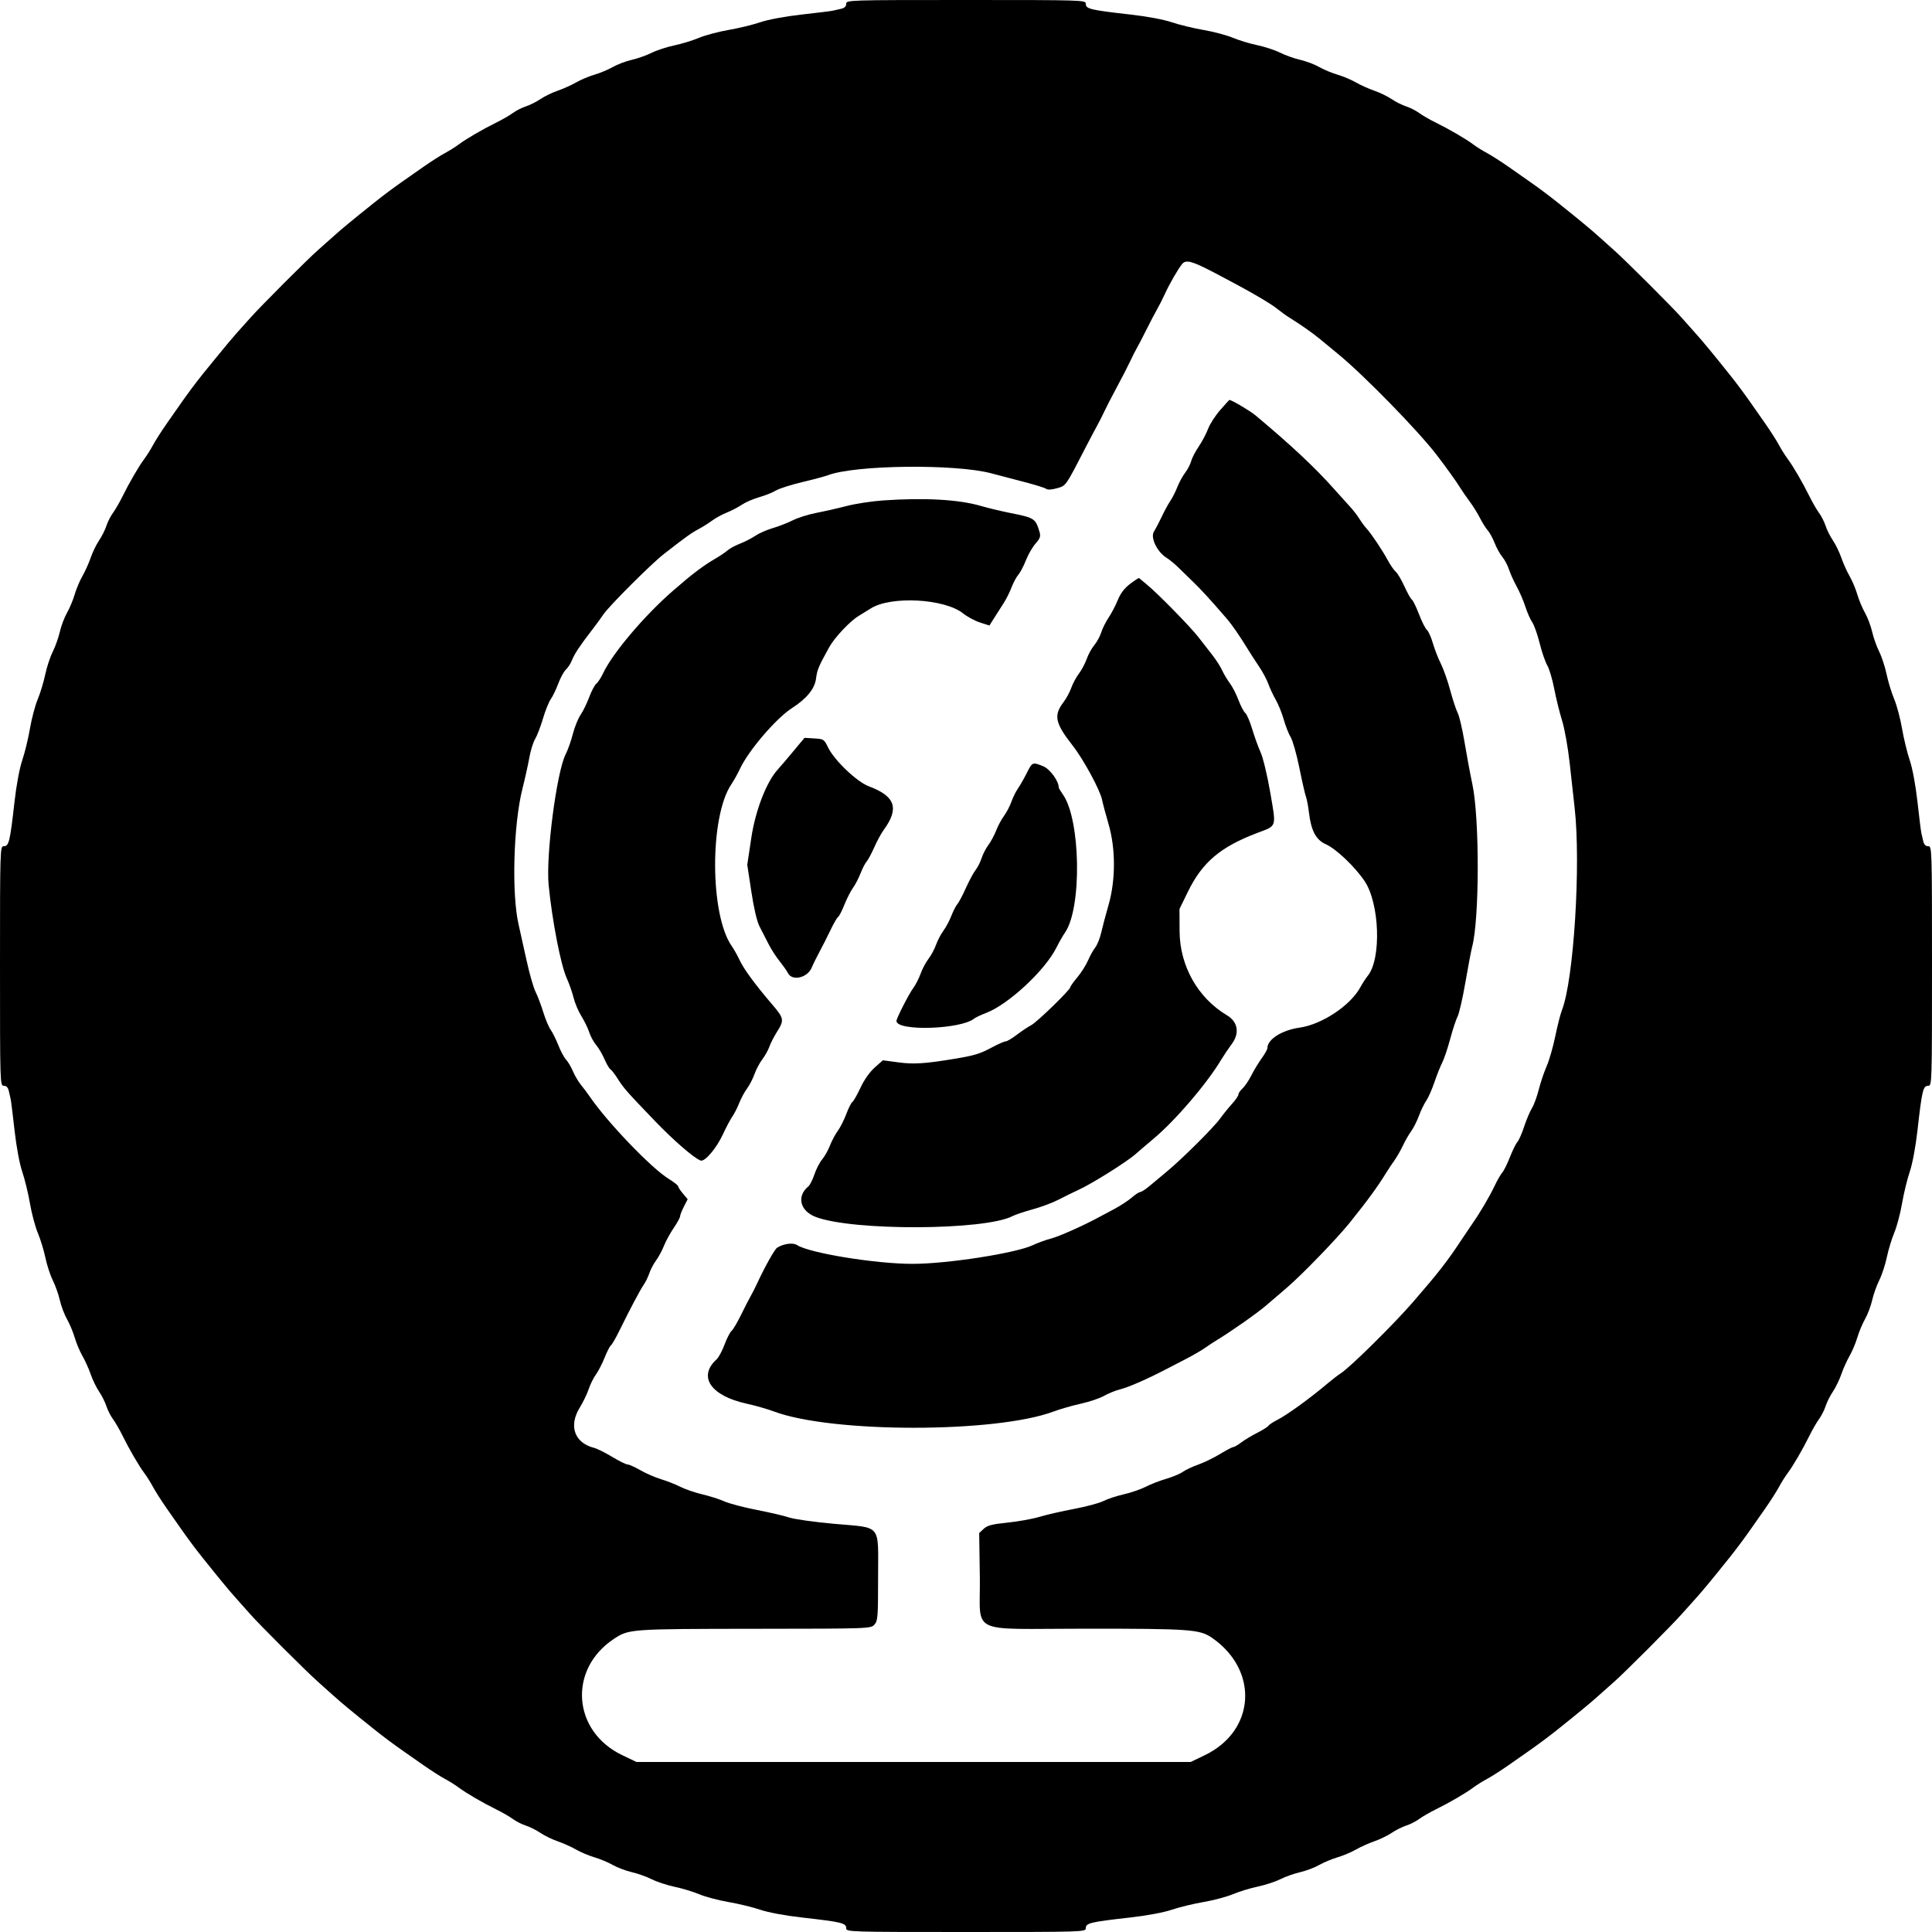 <svg width="600" height="600" viewBox="0 0 600 600" fill="none" xmlns="http://www.w3.org/2000/svg">
<g clip-path="url(#clip0_1_26)">
<path fill-rule="evenodd" clip-rule="evenodd" d="M262.8 1.188C262.8 1.996 262.271 2.494 261.15 2.745C260.243 2.946 259.095 3.208 258.6 3.325C258.105 3.444 253.785 3.978 249 4.513C243.798 5.096 238.611 6.06 236.1 6.912C233.79 7.697 229.354 8.774 226.245 9.306C223.134 9.838 219.015 10.937 217.092 11.745C215.167 12.555 211.702 13.616 209.391 14.101C207.079 14.589 203.908 15.627 202.344 16.412C200.779 17.195 198.015 18.172 196.2 18.585C194.385 18.997 191.742 19.997 190.326 20.806C188.91 21.616 186.345 22.689 184.626 23.192C182.907 23.692 180.339 24.774 178.921 25.593C177.502 26.413 174.937 27.569 173.221 28.158C171.504 28.749 169.074 29.928 167.82 30.78C166.567 31.631 164.542 32.646 163.32 33.038C162.099 33.429 160.29 34.346 159.3 35.075C158.31 35.803 156.015 37.131 154.2 38.025C149.903 40.142 144.726 43.155 142.483 44.844C141.502 45.584 139.564 46.798 138.178 47.544C136.791 48.289 133.821 50.185 131.579 51.758C129.335 53.328 126.555 55.273 125.4 56.079C122.206 58.308 119.031 60.676 116.127 63C109.647 68.181 105.928 71.253 103.777 73.2C102.501 74.355 100.222 76.38 98.715 77.7C95.553 80.468 80.901 95.144 77.749 98.7C76.581 100.02 74.606 102.225 73.362 103.599C71.269 105.91 63 116.127 63 116.127C60.676 119.031 58.308 122.206 56.079 125.4C55.273 126.555 53.328 129.335 51.758 131.579C50.185 133.821 48.289 136.791 47.544 138.178C46.798 139.564 45.584 141.502 44.844 142.483C43.155 144.726 40.142 149.903 38.025 154.2C37.131 156.015 35.803 158.31 35.075 159.3C34.346 160.29 33.429 162.099 33.038 163.32C32.646 164.542 31.631 166.567 30.78 167.82C29.928 169.074 28.749 171.504 28.158 173.221C27.569 174.937 26.413 177.502 25.593 178.921C24.774 180.339 23.692 182.907 23.192 184.626C22.689 186.345 21.616 188.91 20.806 190.326C19.997 191.742 18.997 194.385 18.585 196.2C18.172 198.015 17.177 200.815 16.369 202.425C15.564 204.033 14.511 207.239 14.03 209.549C13.548 211.857 12.505 215.286 11.713 217.169C10.921 219.05 9.838 223.134 9.306 226.245C8.774 229.354 7.697 233.79 6.912 236.1C6.064 238.596 5.088 243.831 4.505 249C3.095 261.486 2.776 262.8 1.159 262.8C0.026 262.8 0 263.632 0 300C0 336.681 0.017 337.2 1.188 337.2C1.996 337.2 2.494 337.729 2.745 338.85C2.946 339.757 3.208 340.905 3.325 341.4C3.444 341.895 3.978 346.215 4.513 351C5.096 356.202 6.06 361.389 6.912 363.9C7.697 366.21 8.774 370.646 9.306 373.755C9.838 376.866 10.937 380.985 11.745 382.908C12.555 384.833 13.616 388.298 14.101 390.609C14.589 392.921 15.627 396.092 16.412 397.656C17.195 399.221 18.172 401.985 18.585 403.8C18.997 405.615 19.997 408.258 20.806 409.674C21.616 411.09 22.689 413.655 23.192 415.374C23.692 417.093 24.774 419.661 25.593 421.078C26.413 422.497 27.569 425.063 28.158 426.779C28.749 428.496 29.928 430.926 30.78 432.18C31.631 433.432 32.646 435.457 33.038 436.68C33.429 437.901 34.346 439.71 35.075 440.7C35.803 441.69 37.131 443.985 38.025 445.8C40.142 450.098 43.155 455.274 44.844 457.516C45.584 458.497 46.798 460.436 47.544 461.822C48.289 463.209 50.185 466.179 51.758 468.422C53.328 470.666 55.273 473.445 56.079 474.6C58.308 477.793 60.676 480.969 63 483.873C68.181 490.353 71.253 494.072 73.2 496.223C74.355 497.499 76.38 499.778 77.7 501.285C80.468 504.447 95.144 519.099 98.7 522.25C100.02 523.419 102.225 525.395 103.599 526.638C105.91 528.731 109.545 531.736 116.127 537C119.031 539.324 122.206 541.692 125.4 543.921C126.555 544.727 129.335 546.672 131.579 548.242C133.821 549.814 136.791 551.71 138.178 552.456C139.564 553.201 141.502 554.417 142.483 555.156C144.726 556.845 149.903 559.858 154.2 561.975C156.015 562.869 158.31 564.197 159.3 564.926C160.29 565.655 162.099 566.571 163.32 566.963C164.542 567.354 166.567 568.37 167.82 569.22C169.074 570.072 171.504 571.251 173.221 571.842C174.937 572.431 177.502 573.586 178.921 574.407C180.339 575.226 182.907 576.307 184.626 576.808C186.345 577.311 188.91 578.383 190.326 579.193C191.742 580.003 194.385 581.002 196.2 581.415C198.015 581.827 200.815 582.823 202.425 583.63C204.033 584.436 207.239 585.489 209.549 585.971C211.857 586.452 215.286 587.494 217.169 588.286C219.05 589.078 223.134 590.161 226.245 590.694C229.354 591.226 233.79 592.304 236.1 593.088C238.596 593.936 243.831 594.912 249 595.495C261.486 596.905 262.8 597.223 262.8 598.84C262.8 599.974 263.632 600 300 600C336.368 600 337.2 599.974 337.2 598.84C337.2 597.223 338.514 596.905 351 595.495C356.169 594.912 361.404 593.936 363.9 593.088C366.21 592.304 370.646 591.226 373.755 590.694C376.866 590.161 380.985 589.064 382.908 588.255C384.833 587.445 388.298 586.384 390.609 585.898C392.921 585.411 396.092 584.373 397.656 583.589C399.221 582.806 401.985 581.827 403.8 581.415C405.615 581.002 408.258 580.003 409.674 579.193C411.09 578.383 413.655 577.311 415.374 576.808C417.093 576.307 419.661 575.226 421.078 574.407C422.497 573.586 425.063 572.431 426.779 571.842C428.496 571.251 430.926 570.072 432.18 569.22C433.432 568.37 435.457 567.354 436.68 566.963C437.901 566.571 439.71 565.655 440.7 564.926C441.69 564.197 443.985 562.869 445.8 561.975C450.098 559.858 455.274 556.845 457.516 555.156C458.497 554.417 460.436 553.201 461.822 552.456C463.209 551.71 466.179 549.814 468.422 548.242C470.666 546.672 473.445 544.727 474.6 543.921C477.793 541.692 480.969 539.324 483.873 537C490.353 531.819 494.072 528.747 496.223 526.8C497.499 525.645 499.778 523.62 501.285 522.3C504.447 519.533 519.099 504.857 522.25 501.3C523.419 499.98 525.395 497.775 526.638 496.401C528.731 494.09 531.736 490.455 537 483.873C539.324 480.969 541.692 477.793 543.921 474.6C544.727 473.445 546.672 470.666 548.242 468.422C549.814 466.179 551.71 463.209 552.456 461.822C553.201 460.436 554.417 458.497 555.156 457.516C556.845 455.274 559.858 450.098 561.975 445.8C562.869 443.985 564.197 441.69 564.926 440.7C565.655 439.71 566.571 437.901 566.963 436.68C567.354 435.457 568.37 433.432 569.22 432.18C570.072 430.926 571.251 428.496 571.842 426.779C572.431 425.063 573.586 422.497 574.407 421.078C575.226 419.661 576.307 417.093 576.808 415.374C577.311 413.655 578.383 411.09 579.193 409.674C580.003 408.258 581.002 405.615 581.415 403.8C581.827 401.985 582.823 399.184 583.63 397.575C584.436 395.967 585.489 392.761 585.971 390.451C586.452 388.143 587.494 384.714 588.286 382.831C589.078 380.95 590.161 376.866 590.694 373.755C591.226 370.646 592.304 366.21 593.088 363.9C593.936 361.404 594.912 356.169 595.495 351C596.905 338.514 597.223 337.2 598.84 337.2C599.974 337.2 600 336.368 600 300C600 263.319 599.984 262.8 598.812 262.8C598.004 262.8 597.506 262.271 597.255 261.15C597.054 260.243 596.791 259.095 596.674 258.6C596.556 258.105 596.022 253.785 595.487 249C594.905 243.798 593.94 238.611 593.088 236.1C592.304 233.79 591.226 229.354 590.694 226.245C590.161 223.134 589.064 219.015 588.255 217.092C587.445 215.167 586.384 211.702 585.898 209.391C585.411 207.079 584.373 203.908 583.589 202.344C582.806 200.779 581.827 198.015 581.415 196.2C581.002 194.385 580.003 191.742 579.193 190.326C578.383 188.91 577.311 186.345 576.808 184.626C576.307 182.907 575.226 180.339 574.407 178.921C573.586 177.502 572.431 174.937 571.842 173.221C571.251 171.504 570.072 169.074 569.22 167.82C568.37 166.567 567.354 164.542 566.963 163.32C566.571 162.099 565.655 160.29 564.926 159.3C564.197 158.31 562.869 156.015 561.975 154.2C559.858 149.903 556.845 144.726 555.156 142.483C554.417 141.502 553.201 139.564 552.456 138.178C551.71 136.791 549.814 133.821 548.242 131.579C546.672 129.335 544.727 126.555 543.921 125.4C541.692 122.206 539.324 119.031 537 116.127C531.819 109.647 528.747 105.928 526.8 103.777C525.645 102.501 523.62 100.222 522.3 98.715C519.533 95.553 504.857 80.901 501.3 77.749C499.98 76.581 497.775 74.606 496.401 73.362C494.09 71.269 490.455 68.263 483.873 63C480.969 60.676 477.793 58.308 474.6 56.079C473.445 55.273 470.666 53.328 468.422 51.758C466.179 50.185 463.209 48.289 461.822 47.544C460.436 46.798 458.497 45.584 457.516 44.844C455.274 43.155 450.098 40.142 445.8 38.025C443.985 37.131 441.69 35.803 440.7 35.075C439.71 34.346 437.901 33.429 436.68 33.038C435.457 32.646 433.432 31.631 432.18 30.78C430.926 29.928 428.496 28.749 426.779 28.158C425.063 27.569 422.497 26.413 421.078 25.593C419.661 24.774 417.093 23.692 415.374 23.192C413.655 22.689 411.09 21.616 409.674 20.806C408.258 19.997 405.615 18.997 403.8 18.585C401.985 18.172 399.184 17.177 397.575 16.369C395.967 15.564 392.761 14.511 390.451 14.03C388.143 13.548 384.714 12.505 382.831 11.713C380.95 10.921 376.866 9.838 373.755 9.306C370.646 8.774 366.21 7.697 363.9 6.912C361.404 6.064 356.169 5.088 351 4.505C338.514 3.095 337.2 2.776 337.2 1.159C337.2 0.026 336.368 0 300 0C263.319 0 262.8 0.017 262.8 1.188ZM376.638 84.429C387.233 89.945 394.409 94.068 396.768 96C397.778 96.825 399.471 98.04 400.531 98.7C404.002 100.857 407.658 103.423 409.905 105.279C411.117 106.281 413.746 108.45 415.749 110.1C423.706 116.66 440.385 133.745 446.121 141.216C449.106 145.101 452.335 149.607 453.445 151.432C454.026 152.385 455.364 154.327 456.422 155.749C457.478 157.171 458.926 159.496 459.639 160.917C460.351 162.337 461.424 164.04 462.02 164.7C462.617 165.36 463.578 167.115 464.156 168.6C464.735 170.085 465.813 172.035 466.552 172.935C467.292 173.833 468.222 175.588 468.62 176.835C469.017 178.08 470.088 180.45 470.998 182.1C471.91 183.75 473.13 186.585 473.712 188.4C474.294 190.215 475.251 192.389 475.839 193.229C476.429 194.07 477.47 197.007 478.154 199.757C478.838 202.505 479.901 205.598 480.516 206.627C481.131 207.657 482.103 210.93 482.676 213.9C483.249 216.87 484.35 221.325 485.124 223.8C485.899 226.281 486.957 232.205 487.48 237C488.002 241.785 488.691 247.995 489.008 250.8C491.003 268.414 488.747 304.413 485.062 313.749C484.596 314.932 483.669 318.57 483.003 321.832C482.337 325.095 481.13 329.28 480.32 331.133C479.508 332.985 478.407 336.255 477.871 338.4C477.337 340.545 476.376 343.152 475.736 344.193C475.097 345.234 474.013 347.799 473.331 349.893C472.647 351.987 471.705 354.13 471.237 354.655C470.767 355.182 469.716 357.317 468.9 359.4C468.084 361.484 467.017 363.629 466.531 364.164C466.045 364.701 464.951 366.616 464.096 368.421C462.561 371.662 459.642 376.609 457.201 380.1C456.51 381.09 455.144 383.115 454.166 384.6C449.478 391.716 446.913 395.021 438.857 404.322C432.837 411.272 419.255 424.68 416.4 426.49C415.575 427.014 413.767 428.4 412.383 429.572C406.855 434.246 399.774 439.382 396.674 440.963C395.358 441.635 394.108 442.462 393.898 442.803C393.687 443.143 392.117 444.131 390.408 444.996C388.698 445.862 386.464 447.207 385.443 447.986C384.421 448.764 383.327 449.4 383.009 449.4C382.691 449.4 380.826 450.375 378.864 451.568C376.904 452.759 373.872 454.233 372.128 454.842C370.382 455.452 368.221 456.468 367.327 457.098C366.432 457.728 364.104 458.705 362.152 459.267C360.202 459.83 357.368 460.931 355.853 461.712C354.339 462.494 351.271 463.551 349.036 464.061C346.803 464.571 343.942 465.515 342.682 466.158C341.421 466.802 337.309 467.905 333.544 468.612C329.781 469.318 324.956 470.424 322.824 471.068C320.693 471.713 316.238 472.516 312.924 472.857C308.094 473.352 306.622 473.734 305.497 474.787L304.095 476.1L304.298 489.687C304.571 508.02 300.035 505.8 337.211 505.8C369.726 505.8 372.606 506.01 376.431 508.659C391.044 518.785 389.879 537.53 374.166 545.088L369.774 547.2H283.721H197.665L193.204 545.061C177.766 537.663 176.388 518.44 190.617 508.996C195.299 505.888 195.485 505.875 234.957 505.836C270.215 505.8 270.42 505.792 271.557 504.537C272.61 503.374 272.7 502.209 272.7 489.785C272.7 472.977 274.021 474.581 259.047 473.234C252.939 472.683 246.695 471.81 245.169 471.293C243.645 470.775 239.091 469.71 235.049 468.926C231.008 468.141 226.46 466.943 224.943 466.263C223.425 465.582 220.35 464.6 218.107 464.081C215.865 463.56 212.787 462.504 211.266 461.734C209.745 460.963 207.063 459.907 205.308 459.387C203.551 458.865 200.684 457.62 198.935 456.62C197.186 455.619 195.364 454.8 194.889 454.8C194.413 454.8 192.258 453.735 190.101 452.433C187.942 451.133 185.427 449.878 184.51 449.649C178.408 448.117 176.528 442.833 180.056 437.137C181.065 435.507 182.304 432.942 182.807 431.438C183.311 429.932 184.321 427.89 185.05 426.9C185.781 425.91 187.002 423.543 187.763 421.639C188.525 419.736 189.403 418.022 189.717 417.828C190.03 417.635 191.234 415.547 192.392 413.187C195.698 406.454 198.806 400.587 199.938 398.949C200.51 398.123 201.29 396.513 201.671 395.373C202.053 394.233 202.993 392.454 203.76 391.42C204.526 390.387 205.618 388.362 206.187 386.92C206.757 385.479 208.117 382.988 209.211 381.383C210.304 379.778 211.2 378.147 211.2 377.76C211.2 377.372 211.731 376.013 212.381 374.739L213.56 372.426L212.08 370.667C211.266 369.699 210.6 368.682 210.6 368.406C210.6 368.129 209.271 367.085 207.645 366.086C202.278 362.783 188.658 348.592 183.192 340.609C182.474 339.559 181.223 337.889 180.413 336.897C179.603 335.906 178.489 334.02 177.94 332.706C177.391 331.392 176.436 329.772 175.816 329.107C175.197 328.443 174.115 326.438 173.413 324.65C172.711 322.862 171.642 320.701 171.038 319.849C170.433 318.997 169.38 316.494 168.699 314.286C168.018 312.08 166.943 309.245 166.307 307.986C165.672 306.729 164.416 302.325 163.515 298.2C162.615 294.075 161.505 289.08 161.049 287.1C158.853 277.554 159.453 256.074 162.227 245.04C163.047 241.773 164.029 237.345 164.409 235.2C164.788 233.055 165.589 230.49 166.191 229.5C166.791 228.51 167.88 225.675 168.611 223.2C169.34 220.725 170.433 218.001 171.04 217.146C171.648 216.291 172.702 214.101 173.385 212.277C174.067 210.455 175.135 208.502 175.758 207.938C176.38 207.375 177.228 206.055 177.642 205.007C178.405 203.069 180.142 200.455 183.894 195.6C185.041 194.115 186.626 191.948 187.415 190.782C189.21 188.129 202.294 175.068 206.191 172.038C213.126 166.645 214.632 165.564 216.9 164.349C218.22 163.641 220.146 162.429 221.18 161.655C222.213 160.881 224.238 159.776 225.68 159.201C227.121 158.625 229.224 157.529 230.354 156.764C231.483 155.999 233.913 154.944 235.754 154.419C237.594 153.894 239.934 152.959 240.954 152.343C241.976 151.725 245.644 150.551 249.109 149.732C252.574 148.913 256.195 147.943 257.155 147.577C265.567 144.375 296.759 144.021 307.869 147.001C310.305 147.655 314.994 148.887 318.288 149.736C321.58 150.586 324.573 151.528 324.938 151.831C325.346 152.169 326.622 152.091 328.251 151.629C331.113 150.817 330.816 151.245 337.492 138.3C338.683 135.99 340.183 133.155 340.827 132C341.47 130.845 342.426 128.955 342.951 127.8C343.476 126.645 345.216 123.27 346.818 120.3C348.42 117.33 350.293 113.685 350.982 112.2C351.67 110.715 352.628 108.825 353.109 108C353.591 107.175 354.927 104.61 356.077 102.3C357.229 99.99 358.711 97.155 359.373 96C360.034 94.845 361.129 92.685 361.807 91.2C363.231 88.077 365.919 83.422 367.146 81.957C368.298 80.582 370.193 81.075 376.638 84.429ZM378.94 127.347C377.425 129.078 375.732 131.71 375.174 133.197C374.618 134.683 373.305 137.163 372.257 138.706C371.21 140.251 370.161 142.276 369.928 143.206C369.696 144.138 368.863 145.746 368.077 146.779C367.29 147.813 366.186 149.838 365.623 151.279C365.061 152.721 364.097 154.629 363.48 155.521C362.864 156.412 361.685 158.573 360.858 160.322C360.032 162.069 358.914 164.205 358.372 165.066C357.196 166.938 359.319 171.372 362.279 173.225C363.17 173.783 364.742 175.063 365.772 176.07C366.801 177.076 368.898 179.115 370.431 180.6C373.08 183.165 375.778 186.111 380.748 191.863C382.725 194.151 384.717 197.039 388.036 202.427C388.621 203.376 389.997 205.491 391.094 207.126C392.192 208.761 393.46 211.155 393.915 212.443C394.371 213.733 395.403 215.938 396.21 217.344C397.017 218.749 398.133 221.52 398.691 223.5C399.249 225.48 400.216 227.933 400.84 228.951C401.466 229.97 402.675 234.254 403.529 238.469C404.382 242.685 405.307 246.73 405.583 247.456C405.859 248.184 406.277 250.38 406.508 252.339C407.181 258.01 408.687 260.841 411.76 262.2C414.933 263.604 420.742 269.121 423.771 273.607C428.449 280.539 429.053 297.689 424.805 303C424.145 303.825 423.09 305.451 422.46 306.615C419.394 312.271 410.527 318.162 403.6 319.143C398.101 319.922 393.6 322.779 393.6 325.491C393.6 325.891 392.809 327.312 391.842 328.646C390.876 329.981 389.419 332.383 388.608 333.987C387.795 335.589 386.561 337.414 385.865 338.043C385.169 338.671 384.6 339.511 384.6 339.909C384.6 340.306 383.723 341.595 382.65 342.774C381.578 343.952 379.905 346.015 378.933 347.359C376.888 350.188 367.221 359.81 362.4 363.815C360.585 365.322 358.122 367.376 356.927 368.378C355.733 369.38 354.459 370.2 354.098 370.2C353.738 370.2 352.556 370.975 351.471 371.922C350.387 372.868 347.88 374.501 345.9 375.549C343.92 376.598 341.625 377.82 340.8 378.266C336.184 380.759 328.746 384.051 326.4 384.641C324.915 385.013 322.35 385.948 320.7 386.719C315.393 389.197 294.258 392.483 283.5 392.502C272.046 392.522 251.334 389.157 247.52 386.658C246.258 385.832 243.299 386.232 241.337 387.495C240.567 387.991 237.521 393.419 235.217 398.4C234.53 399.885 233.571 401.775 233.088 402.6C232.605 403.425 231.273 406.015 230.13 408.355C228.987 410.695 227.664 412.932 227.191 413.324C226.719 413.717 225.737 415.631 225.008 417.578C224.28 419.526 223.181 421.574 222.567 422.13C216.638 427.496 220.685 433.479 231.9 435.928C234.54 436.506 238.345 437.593 240.355 438.348C258.342 445.092 309.258 445.092 327.245 438.348C329.255 437.593 333.06 436.501 335.7 435.919C338.34 435.337 341.58 434.239 342.9 433.48C344.22 432.72 346.515 431.799 348 431.433C350.494 430.818 356.287 428.28 362.1 425.254C363.42 424.567 366.255 423.098 368.4 421.988C370.545 420.878 373.147 419.369 374.184 418.635C375.22 417.9 376.84 416.832 377.784 416.259C382.483 413.406 390.474 407.787 393.3 405.345C394.29 404.49 397.125 402.061 399.6 399.949C404.29 395.944 415.299 384.564 419.224 379.658C425.068 372.359 427.719 368.718 430.641 363.984C431.223 363.041 432.306 361.421 433.049 360.384C433.79 359.348 434.97 357.285 435.67 355.8C436.371 354.315 437.535 352.29 438.256 351.3C438.978 350.31 440.066 348.15 440.673 346.5C441.281 344.85 442.293 342.763 442.92 341.863C443.548 340.963 444.69 338.383 445.457 336.129C446.223 333.874 447.322 331.117 447.898 330.003C448.474 328.888 449.584 325.59 450.366 322.673C451.146 319.757 452.187 316.592 452.679 315.641C453.171 314.69 454.263 309.903 455.105 305.005C455.948 300.108 456.888 295.155 457.197 294C459.465 285.491 459.509 254.178 457.268 243.6C456.603 240.465 455.508 234.584 454.834 230.529C454.159 226.475 453.198 222.363 452.697 221.394C452.196 220.423 451.149 217.255 450.373 214.354C449.596 211.452 448.284 207.732 447.457 206.088C446.629 204.445 445.516 201.583 444.982 199.728C444.448 197.874 443.621 196.032 443.142 195.635C442.664 195.237 441.558 193.044 440.685 190.759C439.812 188.476 438.817 186.435 438.474 186.222C438.132 186.011 437.094 184.168 436.168 182.128C435.244 180.088 434.041 178.05 433.497 177.597C432.952 177.146 431.837 175.544 431.018 174.038C429.249 170.784 425.893 165.769 424.381 164.122C423.786 163.473 422.794 162.123 422.176 161.122C421.557 160.12 420.303 158.49 419.388 157.5C418.473 156.51 416.164 153.945 414.258 151.8C408.393 145.204 400.906 138.193 389.895 128.986C388.218 127.584 382.524 124.22 381.797 124.203C381.74 124.202 380.454 125.616 378.94 127.347ZM274.2 155.418C270.735 155.659 265.692 156.429 262.992 157.13C260.292 157.832 256.066 158.79 253.602 159.263C251.136 159.734 247.81 160.778 246.21 161.583C244.609 162.389 241.815 163.477 240 164.004C238.185 164.532 235.755 165.599 234.6 166.376C233.445 167.154 231.285 168.264 229.8 168.845C228.315 169.425 226.602 170.347 225.994 170.893C225.387 171.439 223.732 172.565 222.316 173.393C218.202 175.805 215.088 178.161 208.899 183.55C200.043 191.265 190.184 202.926 187.292 209.109C186.671 210.434 185.733 211.875 185.205 212.313C184.677 212.751 183.678 214.636 182.986 216.504C182.293 218.371 181.088 220.845 180.305 222C179.523 223.155 178.439 225.838 177.896 227.964C177.353 230.089 176.349 232.924 175.665 234.264C172.865 239.754 169.485 265.762 170.387 274.881C171.482 285.958 174.146 299.672 175.997 303.767C176.775 305.49 177.742 308.25 178.147 309.9C178.551 311.55 179.643 314.115 180.573 315.6C181.501 317.085 182.587 319.32 182.983 320.565C183.379 321.812 184.35 323.598 185.139 324.537C185.93 325.476 187.099 327.465 187.738 328.956C188.377 330.447 189.204 331.855 189.575 332.085C189.945 332.313 190.953 333.615 191.812 334.979C193.677 337.932 194.539 338.913 203.1 347.833C209.119 354.105 215.428 359.589 217.57 360.411C218.862 360.906 222.524 356.595 224.546 352.2C225.533 350.055 226.83 347.61 227.428 346.766C228.027 345.921 228.99 344.031 229.566 342.565C230.144 341.1 231.237 339.072 231.996 338.06C232.755 337.046 233.791 335.04 234.3 333.6C234.808 332.16 235.908 330.086 236.743 328.989C237.579 327.894 238.569 326.12 238.941 325.049C239.315 323.978 240.38 321.9 241.31 320.433C243.593 316.831 243.489 316.232 239.85 311.988C234.592 305.858 231.051 301.041 229.71 298.2C229.009 296.715 227.901 294.738 227.247 293.808C220.43 284.104 220.346 253.588 227.111 243.6C227.892 242.445 229.096 240.285 229.786 238.8C232.435 233.101 241.017 223.079 245.982 219.887C250.523 216.966 253.002 213.93 253.421 210.777C253.794 207.953 254.173 207.049 257.518 201C259.2 197.961 264.036 192.836 266.721 191.25C267.699 190.671 269.339 189.657 270.363 188.995C276.551 184.996 293.308 185.874 299.1 190.499C300.42 191.552 302.799 192.829 304.388 193.338L307.275 194.26L308.84 191.779C309.701 190.416 311.015 188.355 311.762 187.2C312.507 186.045 313.583 183.885 314.151 182.4C314.718 180.915 315.661 179.16 316.246 178.5C316.831 177.84 317.886 175.833 318.59 174.039C319.293 172.247 320.648 169.893 321.599 168.81C323.036 167.173 323.242 166.558 322.827 165.169C321.574 160.999 321.29 160.815 313.757 159.316C310.976 158.763 306.864 157.774 304.62 157.12C297.727 155.112 287.15 154.519 274.2 155.418ZM350.963 181.331C349.185 182.687 347.983 184.266 347.136 186.363C346.456 188.043 345.186 190.471 344.315 191.758C343.443 193.047 342.406 195.12 342.013 196.365C341.619 197.612 340.642 199.409 339.841 200.361C339.04 201.312 337.978 203.244 337.48 204.654C336.984 206.064 335.896 208.11 335.065 209.199C334.233 210.29 333.17 212.269 332.7 213.6C332.231 214.93 331.148 216.934 330.294 218.053C327.149 222.178 327.651 224.562 333.147 231.573C336.485 235.83 341.663 245.39 342.263 248.4C342.494 249.555 343.393 252.93 344.263 255.9C346.504 263.552 346.501 273.322 344.256 281.1C343.398 284.07 342.38 287.915 341.99 289.643C341.601 291.372 340.771 293.436 340.147 294.231C339.522 295.026 338.505 296.851 337.887 298.288C337.27 299.724 335.782 302.073 334.582 303.507C333.382 304.941 332.4 306.318 332.4 306.568C332.4 307.383 322.041 317.451 320.25 318.378C319.291 318.873 317.292 320.206 315.807 321.339C314.324 322.473 312.762 323.4 312.339 323.4C311.914 323.4 309.978 324.252 308.034 325.292C304.296 327.293 302.641 327.796 296.452 328.819C287.214 330.345 283.731 330.566 278.982 329.927L274.179 329.28L271.639 331.539C270.075 332.931 268.378 335.344 267.222 337.819C266.188 340.032 265.059 342.017 264.711 342.231C264.363 342.447 263.514 344.128 262.826 345.969C262.137 347.808 260.946 350.166 260.178 351.207C259.41 352.248 258.318 354.297 257.751 355.76C257.186 357.224 256.089 359.172 255.315 360.091C254.541 361.011 253.464 363.101 252.921 364.736C252.378 366.371 251.526 368.046 251.028 368.46C247.331 371.527 248.444 376.077 253.346 377.941C264.855 382.317 305.806 382.145 314.433 377.684C315.343 377.213 318.205 376.249 320.794 375.544C323.382 374.838 326.985 373.485 328.8 372.538C330.615 371.59 333.315 370.265 334.8 369.591C339.051 367.667 350.21 360.663 352.794 358.299C353.396 357.75 355.82 355.68 358.184 353.7C365.007 347.984 374.663 336.722 379.2 329.189C380.025 327.819 381.557 325.539 382.604 324.121C385.041 320.826 384.417 317.313 381.034 315.3C371.995 309.919 366.384 299.958 366.333 289.2L366.3 282.3L368.85 277.06C373.372 267.771 378.978 263.02 390.6 258.622C396.607 256.348 396.375 257.092 394.502 246.186C393.594 240.901 392.271 235.371 391.516 233.7C390.771 232.05 389.587 228.779 388.887 226.43C388.186 224.081 387.216 221.827 386.73 221.424C386.243 221.02 385.29 219.204 384.611 217.389C383.93 215.572 382.731 213.234 381.947 212.193C381.161 211.152 380.088 209.355 379.561 208.2C379.035 207.045 377.652 204.885 376.485 203.4C375.32 201.915 373.36 199.401 372.132 197.814C369.658 194.615 359.549 184.309 356.13 181.5C354.926 180.51 353.853 179.622 353.746 179.527C353.641 179.431 352.388 180.243 350.963 181.331ZM246.271 233.436C244.306 235.795 242.207 238.258 241.604 238.909C238.082 242.71 234.613 251.622 233.331 260.166L232.069 268.572L233.339 276.921C234.125 282.09 235.087 286.189 235.867 287.685C236.559 289.012 237.799 291.438 238.624 293.073C239.448 294.709 241.004 297.139 242.082 298.473C243.159 299.808 244.356 301.507 244.741 302.25C246.052 304.777 250.773 303.66 252.081 300.513C252.531 299.432 253.638 297.184 254.539 295.522C255.442 293.86 256.969 290.844 257.932 288.82C258.897 286.797 259.949 284.979 260.27 284.781C260.591 284.583 261.475 282.864 262.237 280.961C262.998 279.057 264.205 276.69 264.921 275.7C265.635 274.71 266.688 272.685 267.26 271.2C267.833 269.715 268.673 268.086 269.126 267.579C269.58 267.074 270.648 265.083 271.5 263.159C272.352 261.233 273.665 258.812 274.419 257.778C279.344 251.031 278.078 247.283 269.832 244.197C266.091 242.798 259.062 236.083 257.133 232.066C255.946 229.596 255.786 229.494 252.871 229.323L249.843 229.146L246.271 233.436ZM318.832 240.15C317.961 241.883 316.736 244.025 316.11 244.911C315.486 245.796 314.586 247.623 314.111 248.97C313.635 250.317 312.602 252.293 311.814 253.359C311.025 254.427 309.924 256.479 309.367 257.921C308.809 259.362 307.722 261.387 306.951 262.421C306.18 263.454 305.229 265.296 304.841 266.513C304.451 267.729 303.608 269.392 302.966 270.208C302.324 271.023 300.971 273.537 299.958 275.794C298.946 278.05 297.753 280.304 297.309 280.799C296.865 281.295 296.033 282.915 295.46 284.4C294.888 285.885 293.775 287.973 292.986 289.041C292.199 290.108 291.17 292.07 290.7 293.4C290.231 294.731 289.167 296.71 288.335 297.801C287.504 298.89 286.409 300.96 285.9 302.4C285.392 303.84 284.362 305.845 283.612 306.859C282.277 308.661 278.4 316.248 278.4 317.058C278.4 320.337 298.456 319.711 302.578 316.303C302.974 315.975 304.65 315.189 306.3 314.557C313.206 311.911 324.539 301.369 328.076 294.3C328.901 292.65 330.097 290.554 330.733 289.644C336.048 282.037 335.624 254.496 330.072 246.701C329.373 245.718 328.8 244.75 328.8 244.551C328.8 242.542 326.037 238.785 323.944 237.948C320.634 236.623 320.604 236.636 318.832 240.15Z" fill="black"/>
</g>
<defs>
<clipPath id="clip0_1_26">
<rect width="600" height="600" fill="white"/>
</clipPath>
</defs>
</svg>
